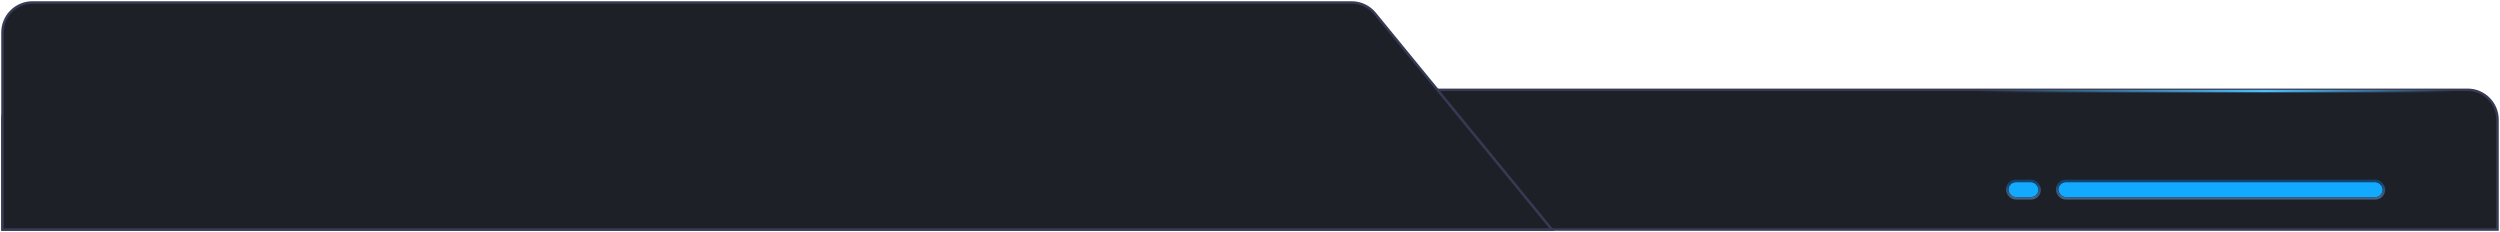<svg width="1002" height="93" viewBox="0 0 1002 93" fill="none" xmlns="http://www.w3.org/2000/svg">
<path d="M1 48C1 41.373 6.373 36 13 36H989C995.627 36 1001 41.373 1001 48V92H1V48Z" fill="#1E2028" stroke="#373A53"/>
<path d="M1 13C1 6.373 6.373 1 13 1H541.766C545.362 1 548.769 2.613 551.049 5.395L622 92H1V13Z" fill="#1E2028" stroke="#373A53"/>
<g filter="url(#filter0_di_29150_1780)">
<rect x="825" y="64" width="130" height="6" rx="3" fill="#12AAFF"/>
<rect x="824.5" y="63.5" width="131" height="7" rx="3.5" stroke="url(#paint0_linear_29150_1780)"/>
</g>
<g filter="url(#filter1_di_29150_1780)">
<rect x="805" y="64" width="12" height="6" rx="3" fill="#12AAFF"/>
<rect x="804.5" y="63.5" width="13" height="7" rx="3.5" stroke="url(#paint1_linear_29150_1780)"/>
</g>
<line x1="793" y1="36.5" x2="983" y2="36.5" stroke="url(#paint2_linear_29150_1780)"/>
<defs>
<filter id="filter0_di_29150_1780" x="814" y="53" width="152" height="28" filterUnits="userSpaceOnUse" color-interpolation-filters="sRGB">
<feFlood flood-opacity="0" result="BackgroundImageFix"/>
<feColorMatrix in="SourceAlpha" type="matrix" values="0 0 0 0 0 0 0 0 0 0 0 0 0 0 0 0 0 0 127 0" result="hardAlpha"/>
<feOffset/>
<feGaussianBlur stdDeviation="5"/>
<feComposite in2="hardAlpha" operator="out"/>
<feColorMatrix type="matrix" values="0 0 0 0 0.071 0 0 0 0 0.667 0 0 0 0 1 0 0 0 0.8 0"/>
<feBlend mode="normal" in2="BackgroundImageFix" result="effect1_dropShadow_29150_1780"/>
<feBlend mode="normal" in="SourceGraphic" in2="effect1_dropShadow_29150_1780" result="shape"/>
<feColorMatrix in="SourceAlpha" type="matrix" values="0 0 0 0 0 0 0 0 0 0 0 0 0 0 0 0 0 0 127 0" result="hardAlpha"/>
<feOffset dy="9"/>
<feGaussianBlur stdDeviation="3.8"/>
<feComposite in2="hardAlpha" operator="arithmetic" k2="-1" k3="1"/>
<feColorMatrix type="matrix" values="0 0 0 0 1 0 0 0 0 1 0 0 0 0 1 0 0 0 0.25 0"/>
<feBlend mode="normal" in2="shape" result="effect2_innerShadow_29150_1780"/>
</filter>
<filter id="filter1_di_29150_1780" x="794" y="53" width="34" height="28" filterUnits="userSpaceOnUse" color-interpolation-filters="sRGB">
<feFlood flood-opacity="0" result="BackgroundImageFix"/>
<feColorMatrix in="SourceAlpha" type="matrix" values="0 0 0 0 0 0 0 0 0 0 0 0 0 0 0 0 0 0 127 0" result="hardAlpha"/>
<feOffset/>
<feGaussianBlur stdDeviation="5"/>
<feComposite in2="hardAlpha" operator="out"/>
<feColorMatrix type="matrix" values="0 0 0 0 0.071 0 0 0 0 0.667 0 0 0 0 1 0 0 0 0.8 0"/>
<feBlend mode="normal" in2="BackgroundImageFix" result="effect1_dropShadow_29150_1780"/>
<feBlend mode="normal" in="SourceGraphic" in2="effect1_dropShadow_29150_1780" result="shape"/>
<feColorMatrix in="SourceAlpha" type="matrix" values="0 0 0 0 0 0 0 0 0 0 0 0 0 0 0 0 0 0 127 0" result="hardAlpha"/>
<feOffset dy="9"/>
<feGaussianBlur stdDeviation="3.8"/>
<feComposite in2="hardAlpha" operator="arithmetic" k2="-1" k3="1"/>
<feColorMatrix type="matrix" values="0 0 0 0 1 0 0 0 0 1 0 0 0 0 1 0 0 0 0.25 0"/>
<feBlend mode="normal" in2="shape" result="effect2_innerShadow_29150_1780"/>
</filter>
<linearGradient id="paint0_linear_29150_1780" x1="890" y1="64" x2="890" y2="70" gradientUnits="userSpaceOnUse">
<stop stop-color="#134370"/>
<stop offset="1" stop-color="#406384"/>
</linearGradient>
<linearGradient id="paint1_linear_29150_1780" x1="811" y1="64" x2="811" y2="70" gradientUnits="userSpaceOnUse">
<stop stop-color="#134370"/>
<stop offset="1" stop-color="#406384"/>
</linearGradient>
<linearGradient id="paint2_linear_29150_1780" x1="793" y1="37.5" x2="983" y2="37.5" gradientUnits="userSpaceOnUse">
<stop stop-color="#4DBFFF" stop-opacity="0"/>
<stop offset="0.605" stop-color="#4DBFFF"/>
<stop offset="1" stop-color="#4DBFFF" stop-opacity="0"/>
</linearGradient>
</defs>
</svg>
